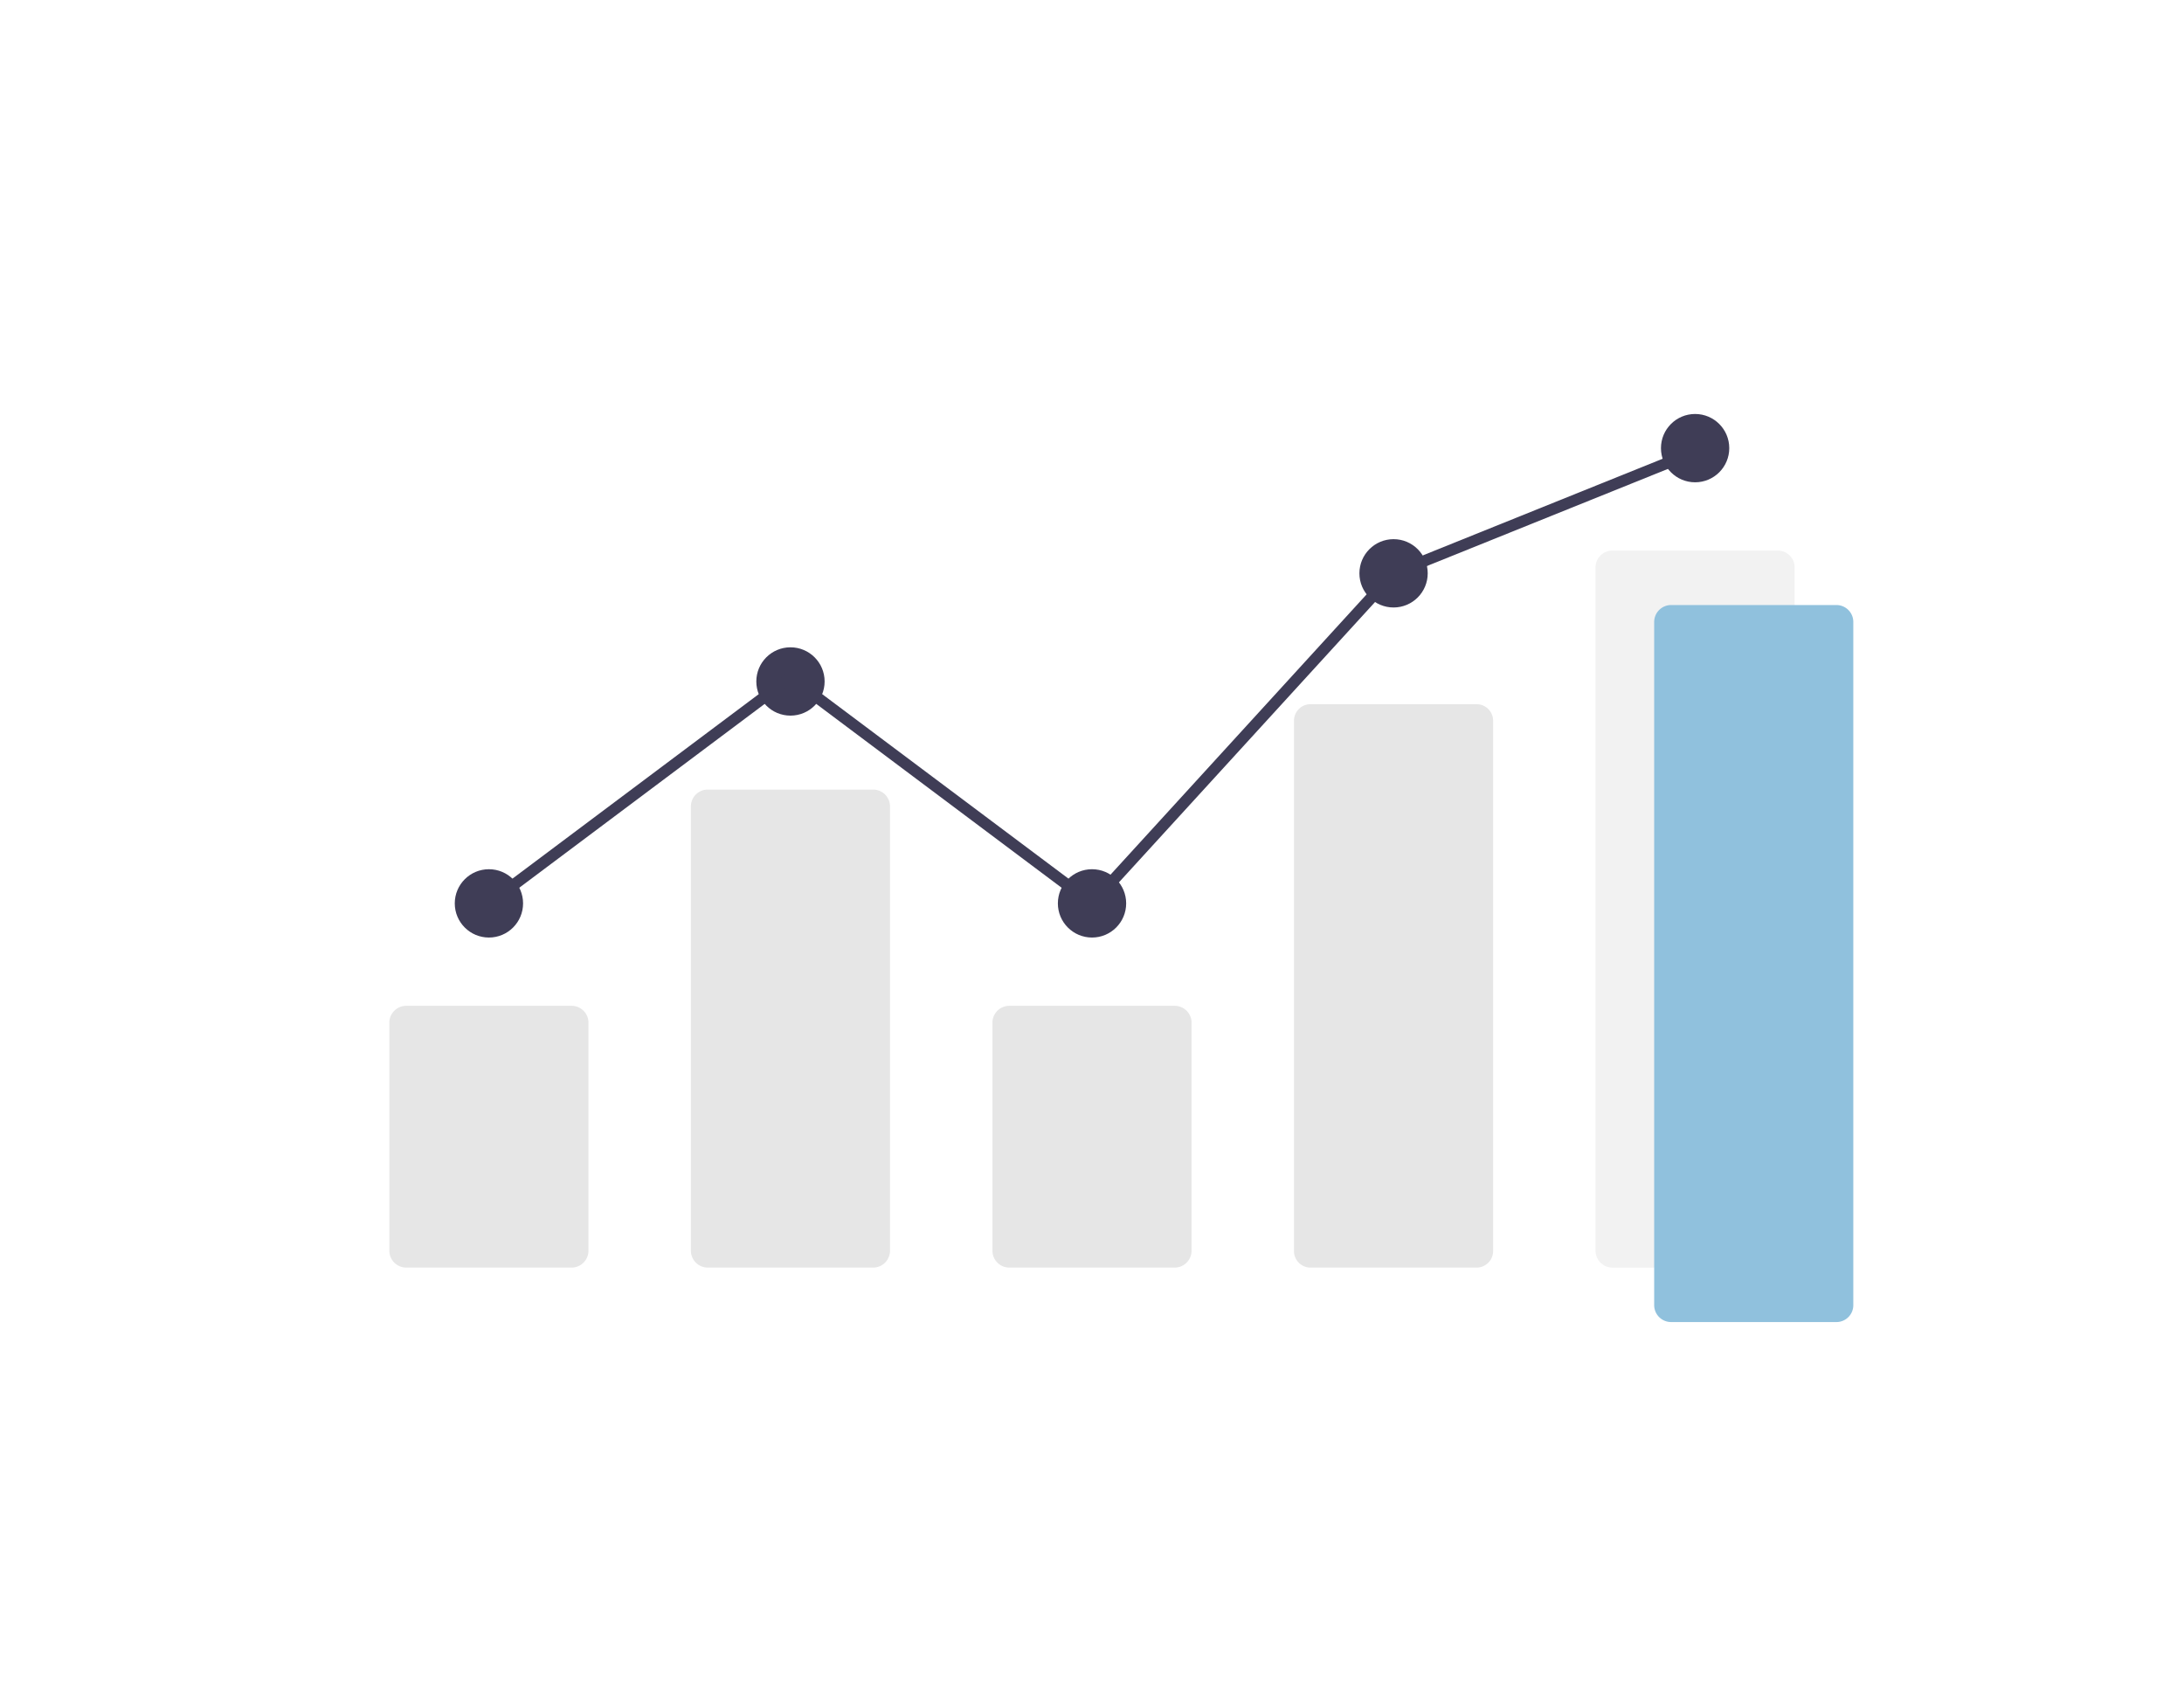 <svg xmlns="http://www.w3.org/2000/svg" viewBox="0 0 624.17 480.49"><defs><style>.cls-1{fill:#fff;}.cls-2{fill:#e6e6e6;}.cls-3{fill:#f2f2f2;}.cls-4{fill:#3f3d56;}.cls-5{fill:#90c1dd;}</style></defs><g id="图层_2" data-name="图层 2"><g id="图层_1-2" data-name="图层 1"><path class="cls-1" d="M624.17,480.49H0V0H624.17Z"/><path class="cls-2" d="M163.36,362.2H116.1a4.84,4.84,0,0,1-4.83-4.83V292.23a4.83,4.83,0,0,1,4.83-4.83h47.26a4.82,4.82,0,0,1,4.82,4.83v65.14A4.84,4.84,0,0,1,163.36,362.2Z"/><path class="cls-2" d="M249.53,362.2H202.28a4.84,4.84,0,0,1-4.83-4.83V230.44a4.83,4.83,0,0,1,4.83-4.83h47.25a4.83,4.83,0,0,1,4.83,4.83V357.37A4.84,4.84,0,0,1,249.53,362.2Z"/><path class="cls-2" d="M335.71,362.2H288.46a4.84,4.84,0,0,1-4.83-4.83V292.23a4.83,4.83,0,0,1,4.83-4.83h47.25a4.83,4.83,0,0,1,4.83,4.83v65.14A4.84,4.84,0,0,1,335.71,362.2Z"/><path class="cls-2" d="M421.89,362.2H374.64a4.73,4.73,0,0,1-4.83-4.61V205.83a4.72,4.72,0,0,1,4.83-4.61h47.25a4.72,4.72,0,0,1,4.83,4.61V357.59A4.73,4.73,0,0,1,421.89,362.2Z"/><path class="cls-3" d="M508.07,362.2H460.82a4.84,4.84,0,0,1-4.83-4.83V162.14a4.82,4.82,0,0,1,4.83-4.82h47.25a4.82,4.82,0,0,1,4.83,4.82V357.37A4.84,4.84,0,0,1,508.07,362.2Z"/><circle class="cls-4" cx="139.73" cy="258.13" r="9.76"/><circle class="cls-4" cx="225.91" cy="194.72" r="9.76"/><circle class="cls-4" cx="312.09" cy="258.13" r="9.76"/><circle class="cls-4" cx="398.27" cy="163.82" r="9.76"/><circle class="cls-4" cx="484.45" cy="128.05" r="9.76"/><polygon class="cls-4" points="312.29 260.32 225.91 195.61 140.7 259.43 138.75 256.83 225.91 191.55 311.88 255.94 397.31 162.45 397.66 162.31 483.84 127.59 485.05 130.61 399.22 165.19 312.29 260.32"/><path class="cls-5" d="M524.84,377.76H477.58a4.84,4.84,0,0,1-4.83-4.82V177.71a4.85,4.85,0,0,1,4.83-4.83h47.26a4.83,4.83,0,0,1,4.82,4.83V372.94A4.82,4.82,0,0,1,524.84,377.76Z"/></g></g></svg>